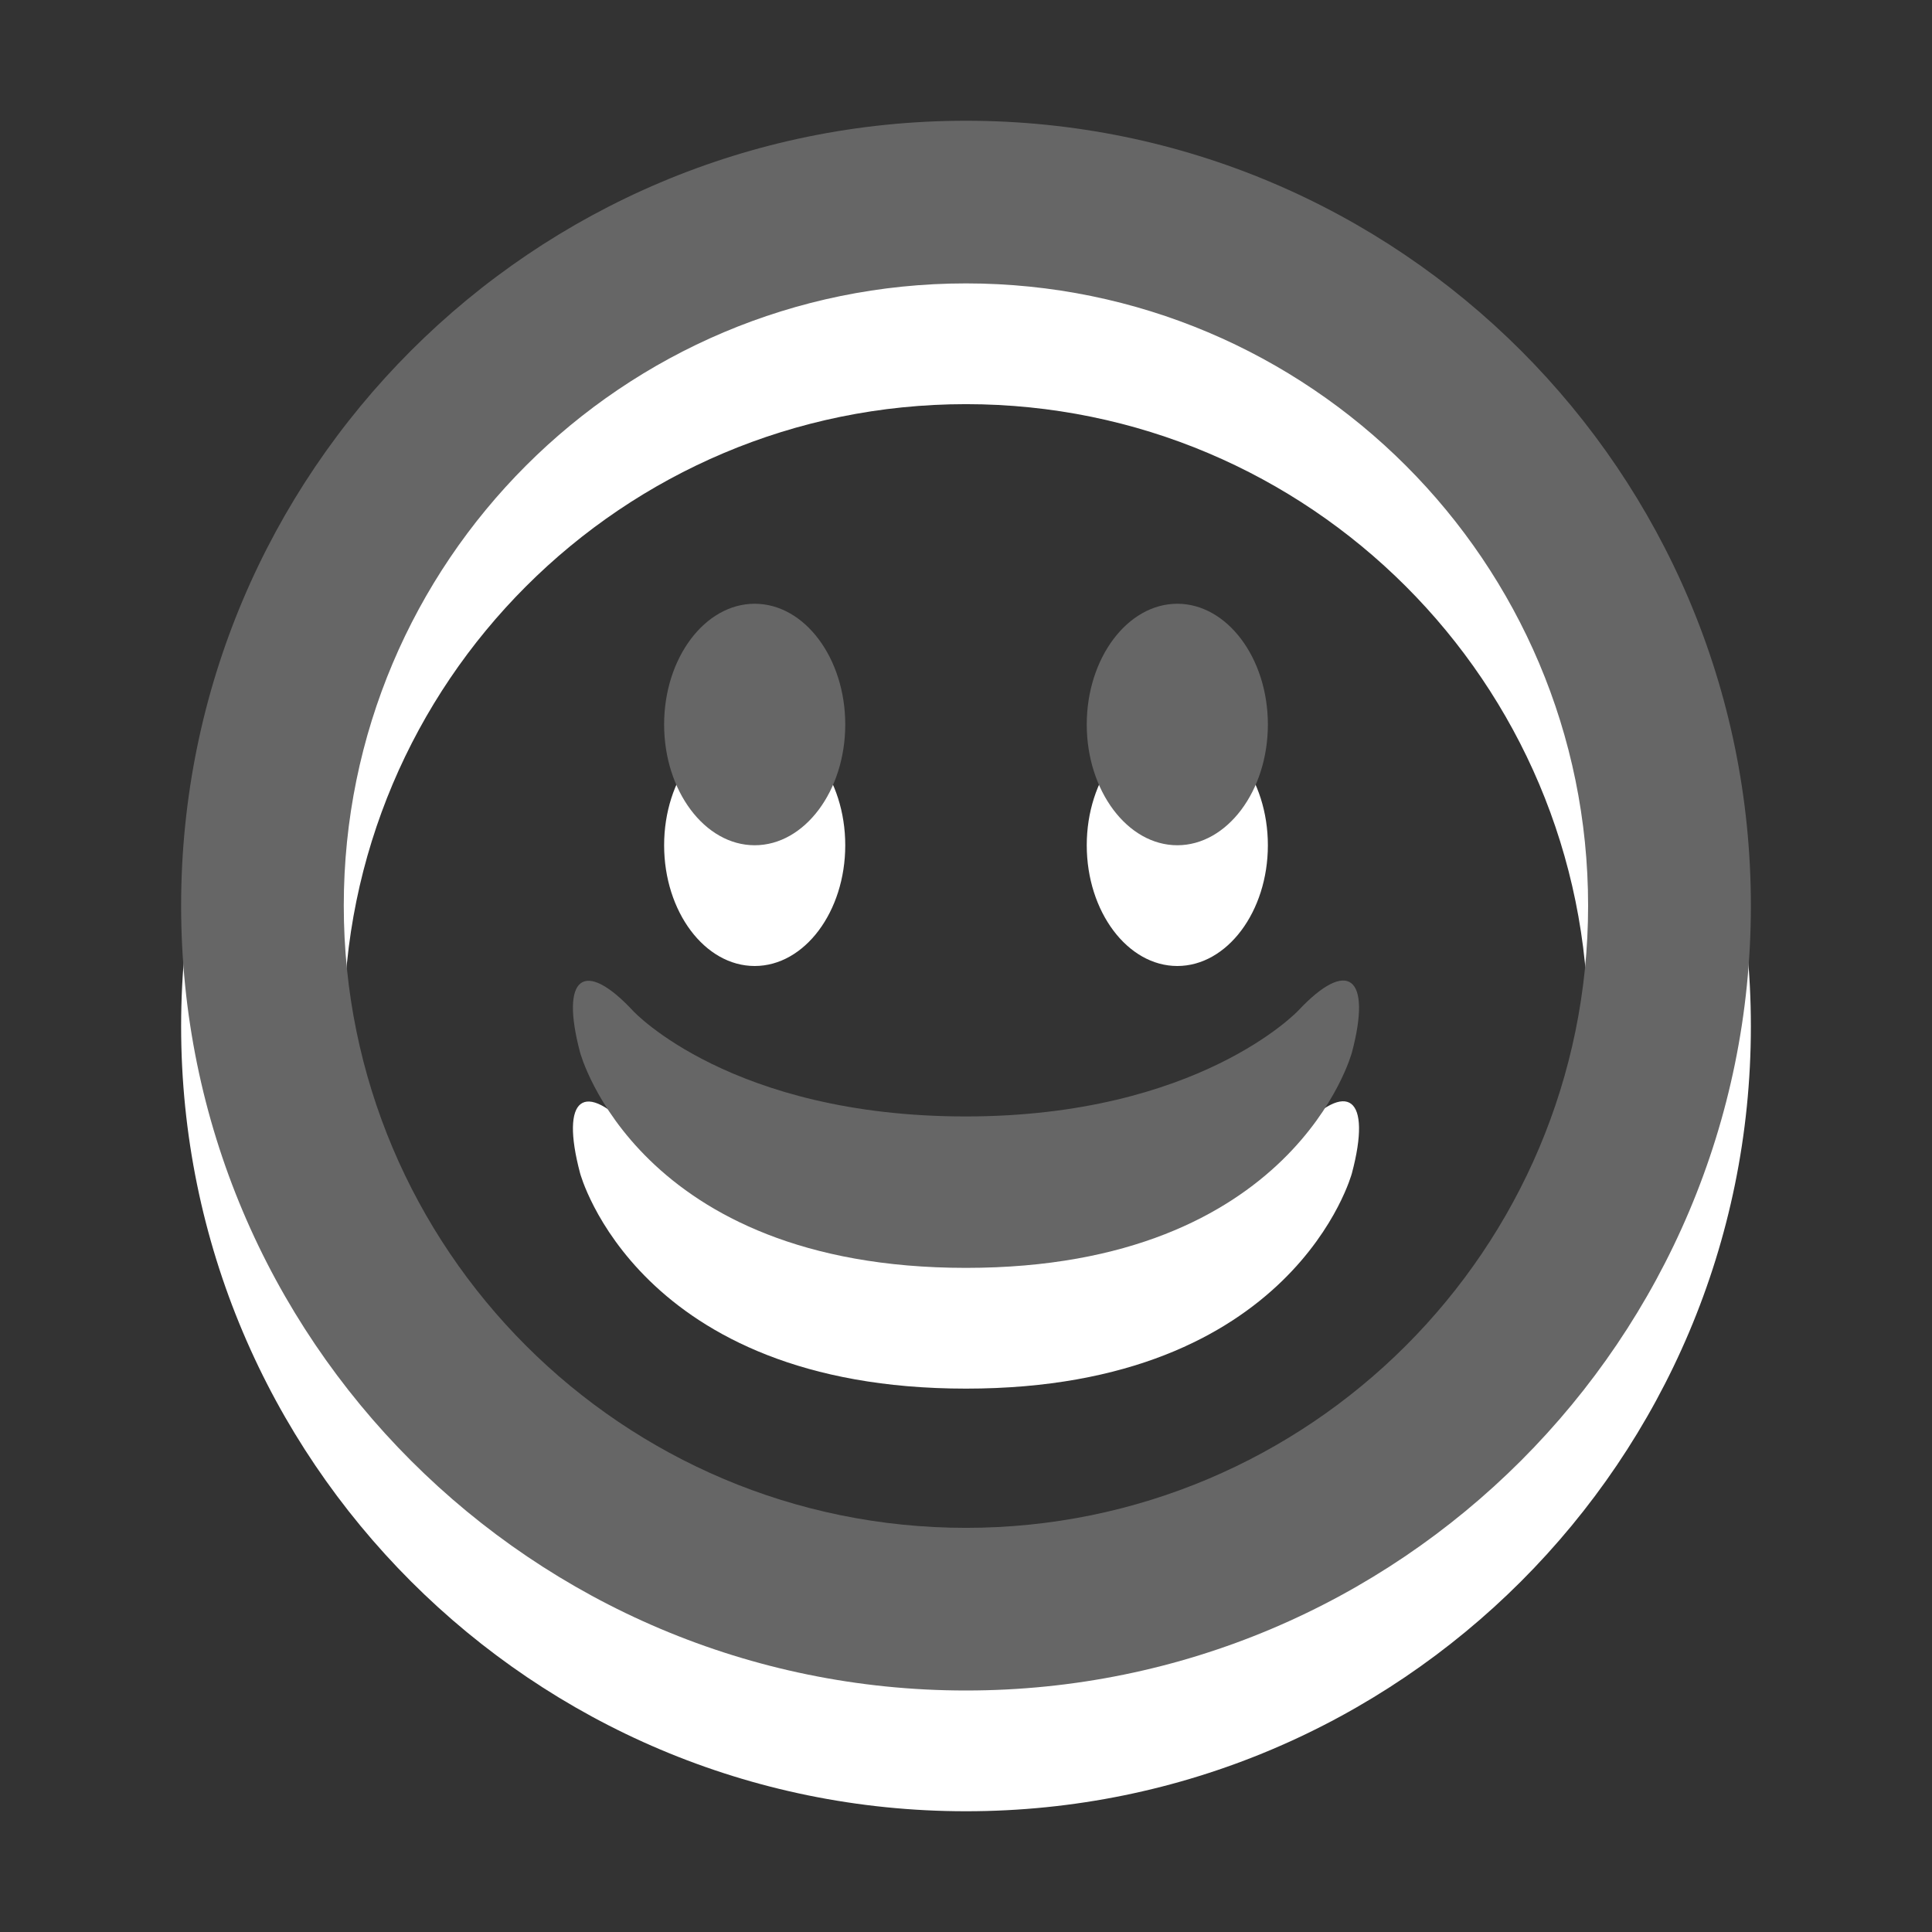 <?xml version="1.0" encoding="utf-8"?>
<!-- Generator: Adobe Illustrator 15.1.0, SVG Export Plug-In . SVG Version: 6.00 Build 0)  -->
<!DOCTYPE svg PUBLIC "-//W3C//DTD SVG 1.1//EN" "http://www.w3.org/Graphics/SVG/1.1/DTD/svg11.dtd">
<svg version="1.1" id="Ebene_1" xmlns="http://www.w3.org/2000/svg" xmlns:xlink="http://www.w3.org/1999/xlink" x="0px" y="0px" width="16px" height="16px" viewBox="0 0 16 16" enable-background="new 0 0 16 16" xml:space="preserve">
	<rect x="0" y="0" width="16" height="16" fill="#333333" stroke="none"/>
	<title>Smiley</title>
	<desc>Smiley Icon</desc>
	
	<!--
		@author		Harald Szekely
		@copyright	2001-2012 WoltLab GmbH 
		@license	GNU Lesser General Public License <http://opensource.org/licenses/lgpl-license.php> 
	--> 
	
	<defs>
		<style type="text/css">
			<![CDATA[
				.surface { fill: #666; }
				.shadow { fill: #fff; }
			]]>
		</style>
	</defs>
	
	<g id="IconSmiley">
		<g>
			<path id="Circle2" class="shadow" d="M2.847,8.5c0,2.848,2.307,5.153,5.153,5.153c2.845,0,5.152-2.306,5.152-5.153
				c0-2.847-2.308-5.153-5.152-5.153C5.154,3.347,2.847,5.653,2.847,8.5z M1.5,8.5C1.5,4.91,4.41,2,8,2c3.59,0,6.5,2.91,6.5,6.5
				c0,3.591-2.91,6.5-6.5,6.5C4.41,15,1.5,12.091,1.5,8.5z"/>
			<path id="Smile2" class="shadow" d="M10.752,9.369c0.411-0.438,0.611-0.282,0.444,0.347c0,0-0.475,1.784-3.196,1.784
				c-2.722,0-3.196-1.784-3.196-1.784C4.637,9.087,4.835,8.933,5.245,9.374c0,0,0.811,0.871,2.754,0.871
				C9.929,10.245,10.752,9.369,10.752,9.369z M10.5,7c0-0.55-0.338-1-0.75-1S9,6.45,9,7l0,0c0,0.55,0.338,1,0.75,1S10.5,7.55,10.5,7
				L10.5,7z M7,7c0-0.55-0.337-1-0.75-1C5.837,6,5.5,6.45,5.5,7l0,0c0,0.55,0.337,1,0.75,1C6.663,8,7,7.55,7,7L7,7z"/>
		</g>
		<g>
			<path id="Circle1" class="surface" d="M2.847,7.5c0,2.848,2.307,5.153,5.153,5.153c2.845,0,5.152-2.306,5.152-5.153
				c0-2.847-2.308-5.153-5.152-5.153C5.154,2.347,2.847,4.653,2.847,7.5z M1.5,7.5C1.5,3.91,4.41,1,8,1c3.59,0,6.5,2.91,6.5,6.5
				c0,3.591-2.91,6.5-6.5,6.5C4.41,14,1.5,11.091,1.5,7.5z"/>
			<path id="Smile1" class="surface" d="M10.752,8.369c0.411-0.438,0.611-0.282,0.444,0.347c0,0-0.475,1.784-3.196,1.784
				c-2.722,0-3.196-1.784-3.196-1.784C4.637,8.087,4.835,7.933,5.245,8.374c0,0,0.811,0.872,2.754,0.872
				C9.929,9.245,10.752,8.369,10.752,8.369z M10.5,6c0-0.55-0.338-1-0.75-1S9,5.45,9,6l0,0c0,0.55,0.338,1,0.75,1S10.5,6.55,10.5,6
				L10.5,6z M7,6c0-0.55-0.337-1-0.75-1C5.837,5,5.5,5.45,5.5,6l0,0c0,0.55,0.337,1,0.75,1C6.663,7,7,6.55,7,6L7,6z"/>
		</g>
	</g>
</svg>

